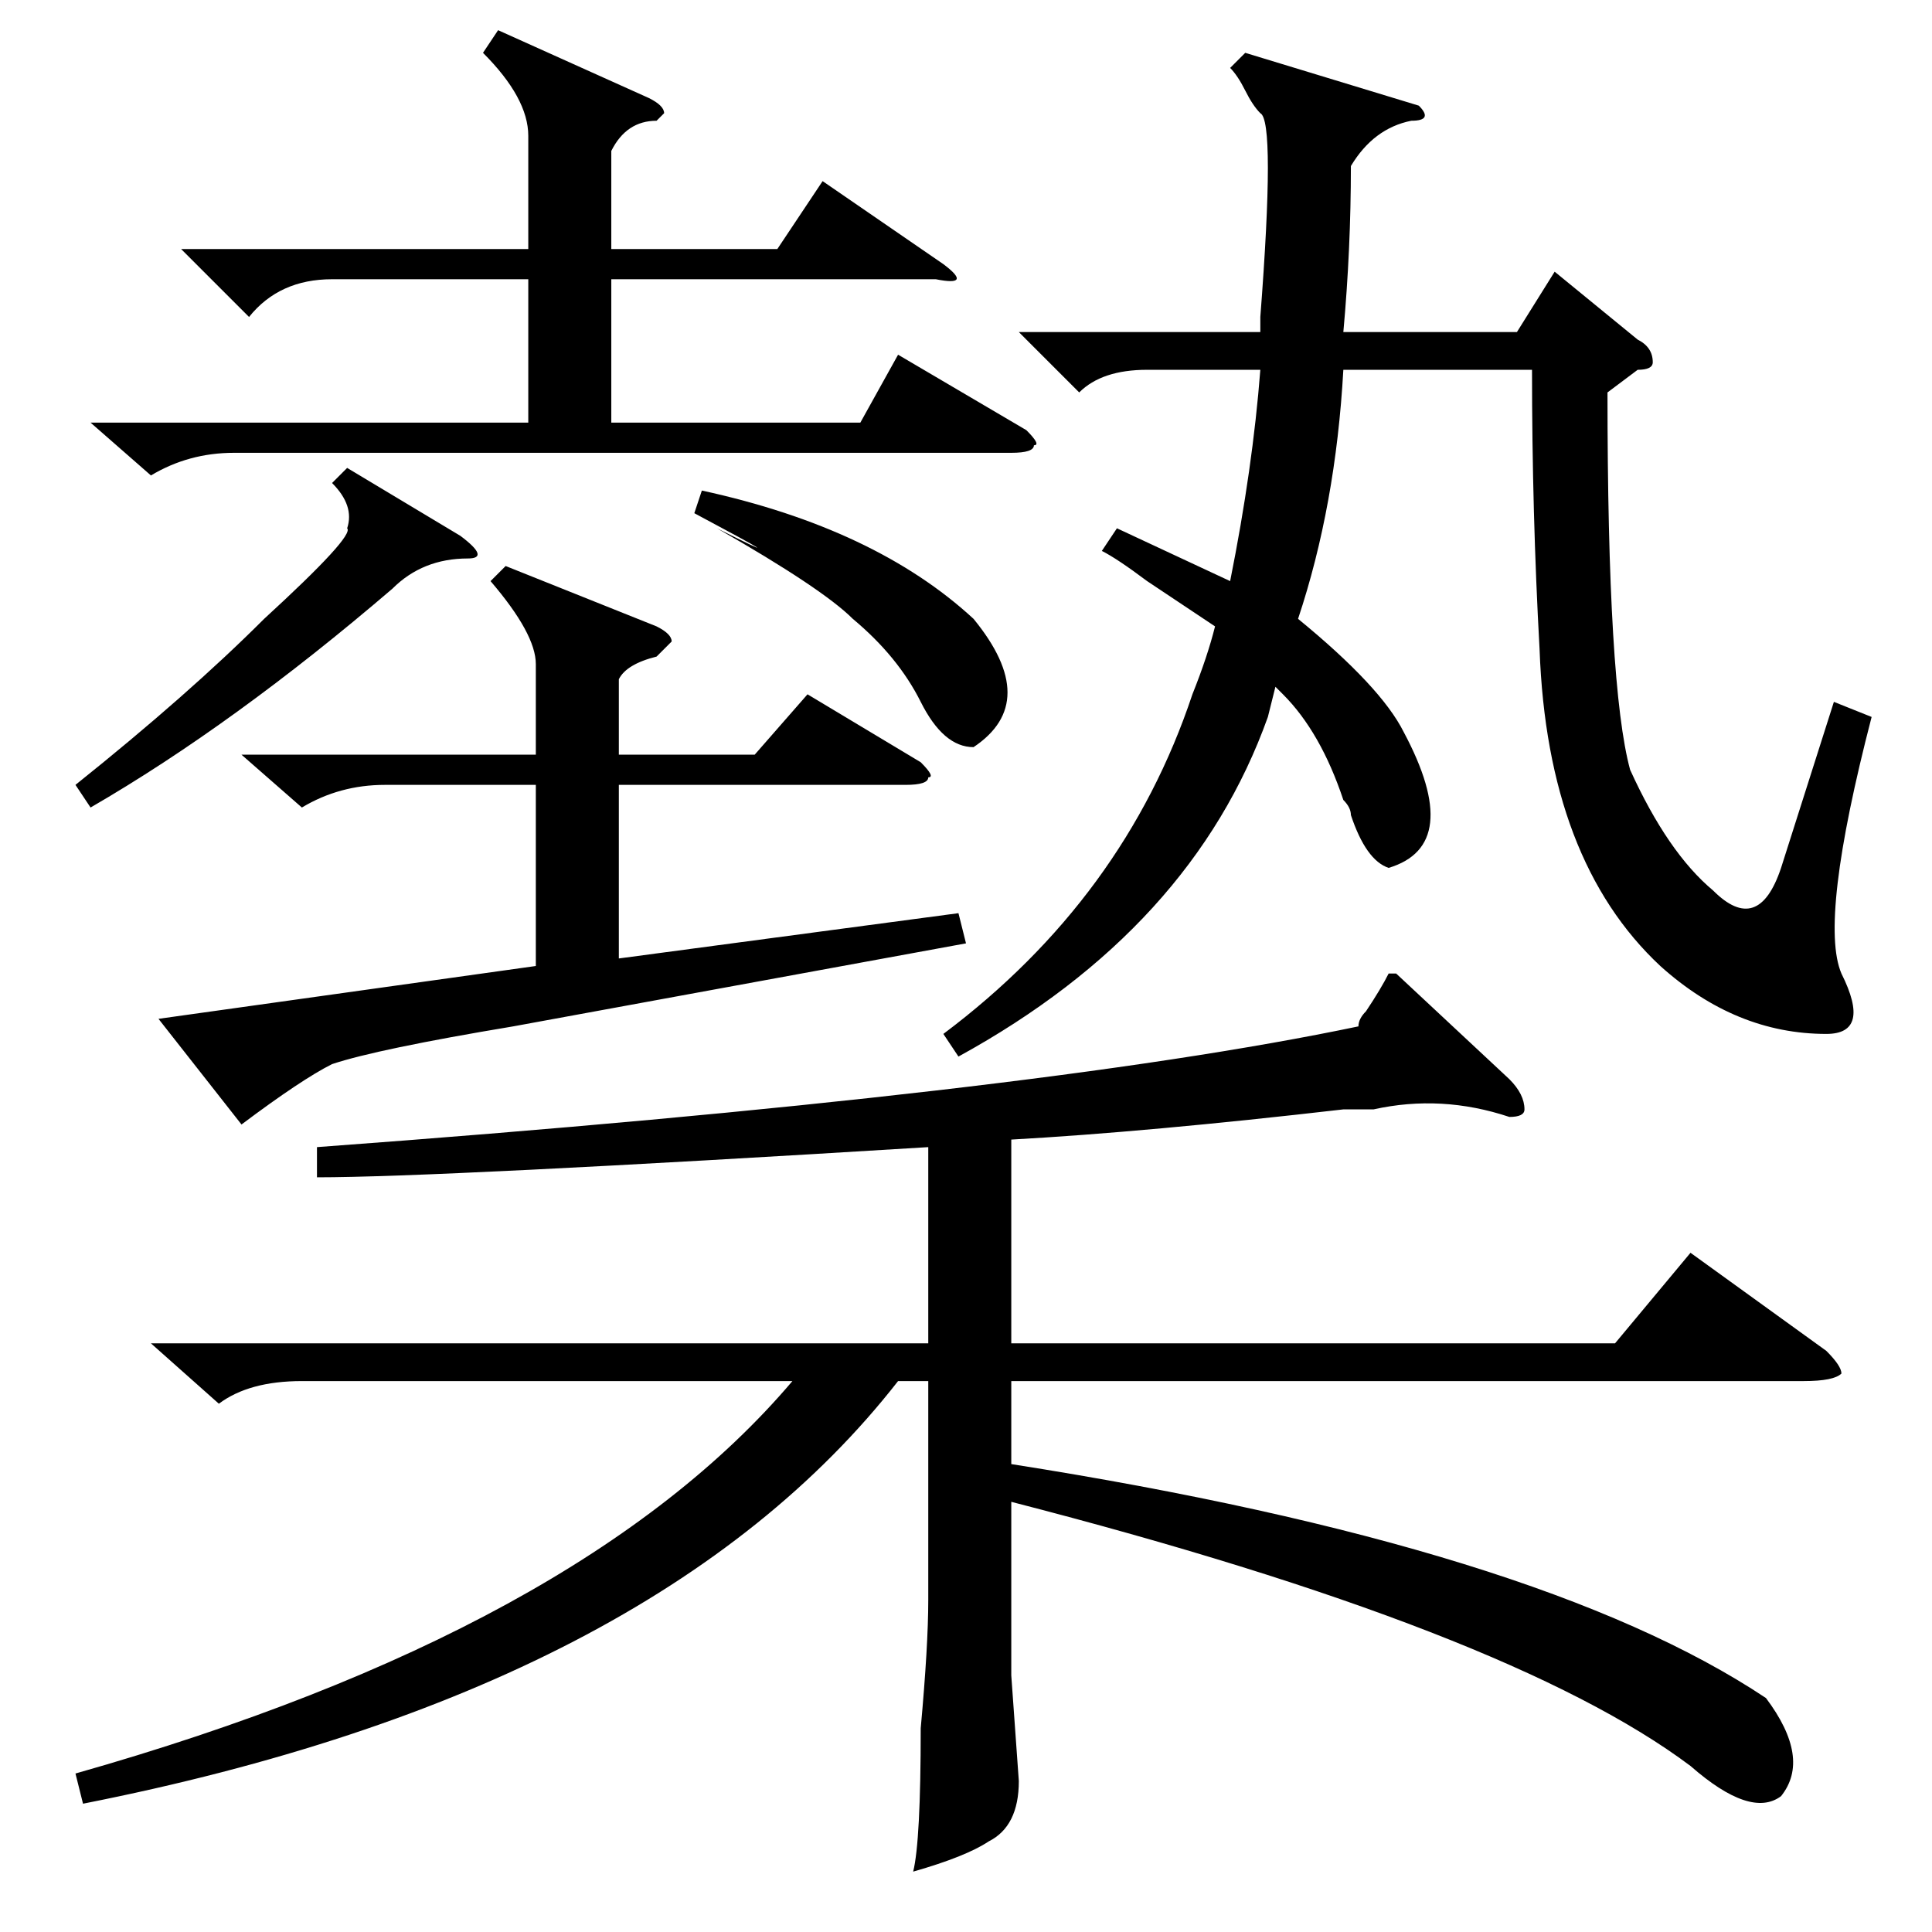 <?xml version="1.0" standalone="no"?>
<!DOCTYPE svg PUBLIC "-//W3C//DTD SVG 1.1//EN" "http://www.w3.org/Graphics/SVG/1.1/DTD/svg11.dtd" >
<svg xmlns="http://www.w3.org/2000/svg" xmlns:xlink="http://www.w3.org/1999/xlink" version="1.1" viewBox="0 -52 256 256">
  <g transform="matrix(1 0 0 -1 0 204)">
   <path fill="currentColor"
d="M185 127l15 -14q2 -2 2 -4q0 -1 -2 -1q-9 3 -18 1h-4q-26 -3 -44 -4v-27h80l10 12l18 -13q2 -2 2 -3q-1 -1 -5 -1h-105v-11q70 -11 100 -31q6 -8 2 -13q-4 -3 -12 4q-24 18 -90 35v-23l1 -14q0 -6 -4 -8q-3 -2 -10 -4q1 4 1 19q1 11 1 17v29h-4q-32 -41 -108 -56l-1 4
q67 19 95 52h-65q-7 0 -11 -3l-9 8h103v26q-65 -4 -81 -4v4q95 7 138 16q0 1 1 2q2 3 3 5h1zM188 242q2 -2 -1 -2q-5 -1 -8 -6q0 -11 -1 -22h23l5 8l11 -9q2 -1 2 -3q0 -1 -2 -1l-4 -3q0 -39 3 -50q5 -11 11 -16q6 -6 9 3l7 22l5 -2q-7 -27 -4 -34q4 -8 -2 -8q-12 0 -22 9
q-15 14 -16 42q-1 18 -1 37h-25q-1 -18 -6 -33q11 -9 14 -15q8 -15 -2 -18q-3 1 -5 7q0 1 -1 2q-3 9 -8 14l-1 1l-1 -4q-10 -28 -41 -45l-2 3q24 18 33 45q2 5 3 9l-9 6q-4 3 -6 4l2 3l15 -7q3 15 4 28h-15q-6 0 -9 -3l-8 8h32v2q2 26 0 27q-1 1 -2 3t-2 3l2 2zM67 181
l20 -8q2 -1 2 -2l-1 -1l-1 -1q-4 -1 -5 -3v-10h18l7 8l15 -9q2 -2 1 -2q0 -1 -3 -1h-38v-23l45 6l1 -4l-60 -11q-18 -3 -24 -5q-4 -2 -12 -8l-11 14l50 7v24h-20q-6 0 -11 -3l-8 7h39v12q0 4 -6 11zM66 252l20 -9q2 -1 2 -2l-1 -1q-4 0 -6 -4v-13h22l6 9l16 -11q4 -3 -1 -2
h-43v-19h33l5 9l17 -10q2 -2 1 -2q0 -1 -3 -1h-103q-6 0 -11 -3l-8 7h58v19h-26q-7 0 -11 -5l-9 9h46v15q0 5 -6 11zM46 194l15 -9q4 -3 1 -3q-6 0 -10 -4q-21 -18 -40 -29l-2 3q15 12 25 22q12 11 11 12q1 3 -2 6zM92 188l1 3q23 -5 36 -17q9 -11 0 -17q-4 0 -7 6t-9 11
q-4 4 -18 12q12 -6 -3 2z" />
  </g>

</svg>
